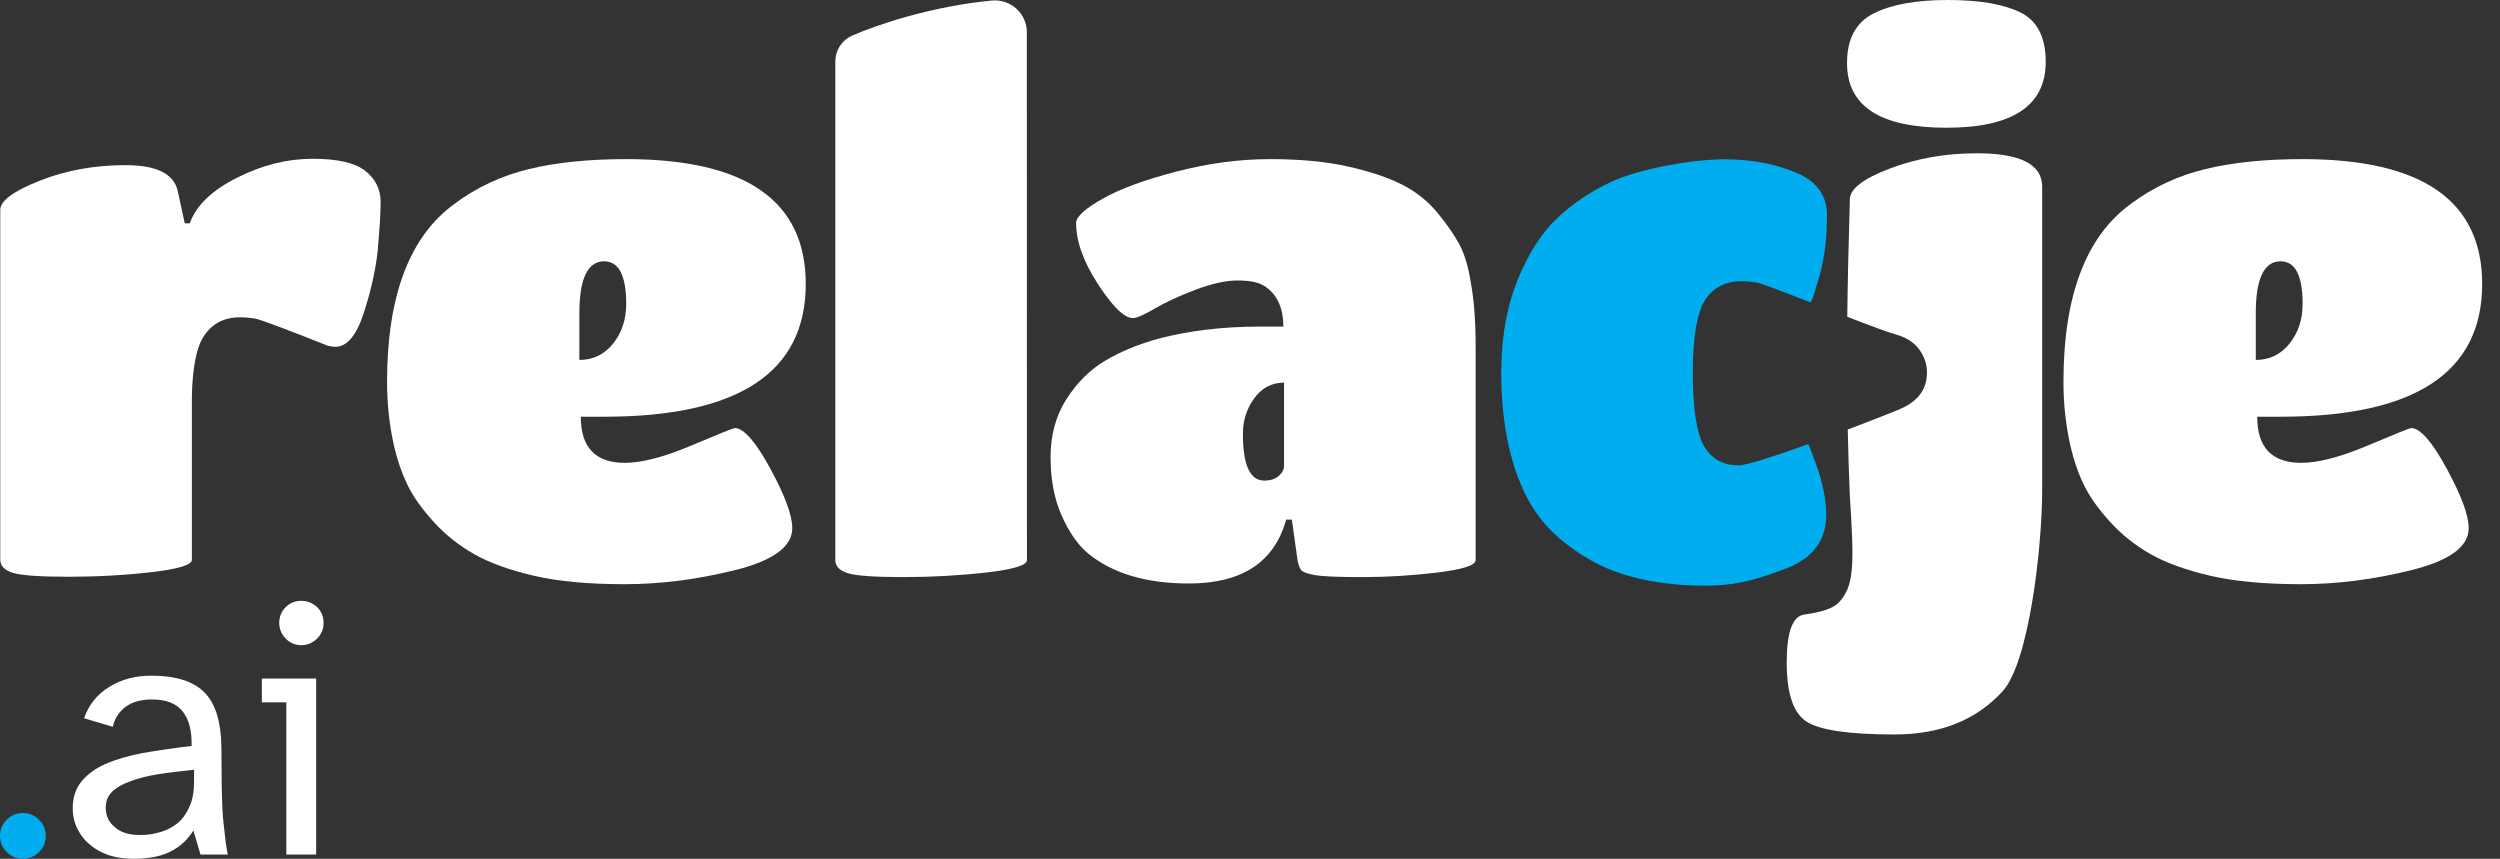 <svg width="131" height="45" viewBox="0 0 131 45" fill="none" xmlns="http://www.w3.org/2000/svg">
<rect x="0" y="0" width="131" height="45" fill="#333333" stroke="none"/>
<g id="relacje logo">
<g id="Group 31">
<g id="Group">
<path id="Vector" d="M30.434 21.836C30.434 23.448 31.202 24.253 32.739 24.253C33.632 24.253 34.797 23.95 36.234 23.342C37.672 22.735 38.428 22.431 38.503 22.431C38.974 22.431 39.593 23.138 40.362 24.55C41.13 25.963 41.515 27.005 41.515 27.674C41.515 28.641 40.523 29.372 38.54 29.868C36.557 30.364 34.617 30.612 32.721 30.612C30.824 30.612 29.238 30.463 27.961 30.166C26.684 29.868 25.643 29.49 24.837 29.031C24.032 28.573 23.325 28.009 22.718 27.339C22.11 26.67 21.658 26.032 21.36 25.424C21.063 24.817 20.828 24.141 20.654 23.398C20.406 22.307 20.282 21.179 20.282 20.014C20.282 15.502 21.46 12.391 23.815 10.681C24.98 9.813 26.281 9.206 27.719 8.858C29.157 8.511 30.855 8.338 32.813 8.338C39.085 8.338 42.221 10.519 42.221 14.882C42.221 19.518 38.701 21.836 31.661 21.836H30.434ZM30.359 16.407V18.861C31.078 18.861 31.667 18.576 32.126 18.006C32.584 17.436 32.813 16.742 32.813 15.924C32.813 14.436 32.429 13.693 31.661 13.693C30.793 13.693 30.359 14.598 30.359 16.407Z" fill="white"/>
</g>
<g id="Group_2">
<path id="Vector_2" d="M51.98 0.028C52.448 -0.015 52.913 0.141 53.261 0.458C53.609 0.775 53.807 1.224 53.807 1.695C53.811 9.299 53.811 29.347 53.811 29.347C53.811 29.62 53.104 29.837 51.691 29.998C50.278 30.159 48.822 30.24 47.322 30.24C45.822 30.24 44.855 30.171 44.421 30.035C43.988 29.899 43.771 29.669 43.771 29.347C43.771 29.347 43.771 26.866 43.771 3.22C43.771 2.642 44.106 2.117 44.63 1.873C46.06 1.255 48.855 0.328 51.98 0.028Z" fill="white"/>
</g>
<g id="Group_3">
<path id="Vector_3" d="M62.301 30.575C60.045 30.575 58.273 30.042 56.984 28.976C56.463 28.529 56.011 27.872 55.627 27.005C55.242 26.137 55.05 25.121 55.05 23.956C55.05 22.791 55.329 21.774 55.887 20.907C56.444 20.039 57.12 19.369 57.914 18.898C58.706 18.427 59.636 18.043 60.702 17.746C62.314 17.324 64.086 17.113 66.02 17.113H67.247C67.247 16.097 66.9 15.378 66.206 14.957C65.908 14.783 65.456 14.697 64.848 14.697C64.241 14.697 63.509 14.858 62.655 15.18C61.8 15.502 61.087 15.831 60.516 16.165C59.946 16.5 59.562 16.667 59.363 16.667C58.917 16.667 58.31 16.078 57.542 14.901C56.773 13.723 56.389 12.651 56.389 11.684C56.389 11.362 56.847 10.941 57.765 10.42C58.682 9.9 59.977 9.422 61.65 8.989C63.324 8.555 64.954 8.338 66.541 8.338C68.127 8.338 69.496 8.468 70.649 8.728C71.802 8.989 72.744 9.305 73.475 9.677C74.207 10.048 74.826 10.544 75.335 11.164C75.843 11.784 76.227 12.341 76.487 12.837C76.747 13.333 76.94 13.978 77.064 14.771C77.237 15.688 77.324 16.816 77.324 18.155V29.347C77.324 29.62 76.661 29.837 75.335 29.998C74.008 30.159 72.694 30.24 71.393 30.24C70.092 30.24 69.249 30.203 68.865 30.128C68.48 30.054 68.251 29.967 68.177 29.868C68.102 29.769 68.04 29.595 67.99 29.347L67.693 27.228H67.395C66.775 29.459 65.077 30.575 62.301 30.575ZM67.284 24.402V20.051C66.64 20.051 66.119 20.324 65.723 20.869C65.326 21.415 65.127 22.034 65.127 22.729C65.127 24.365 65.499 25.183 66.243 25.183C66.565 25.183 66.819 25.102 67.005 24.941C67.191 24.78 67.284 24.6 67.284 24.402Z" fill="white"/>
</g>
<g id="Group_4">
<path id="Vector_4" fill-rule="evenodd" clip-rule="evenodd" d="M95.681 26.632C95.694 26.747 95.694 26.86 95.694 26.972C95.694 28.31 95 29.246 93.611 29.778C92.285 30.287 91.219 30.632 89.781 30.681C88.703 30.719 86.013 30.67 83.832 29.609C83.249 29.323 82.605 28.927 81.923 28.382C81.241 27.837 80.671 27.192 80.225 26.448C79.184 24.664 78.663 22.333 78.663 19.458C78.663 19.363 78.675 19.269 78.675 19.175C78.7 17.504 78.985 16.006 79.518 14.679C80.088 13.279 80.782 12.194 81.601 11.426C82.419 10.657 83.361 10.025 84.427 9.529C86.013 8.797 88.827 8.337 90.413 8.347C92.012 8.357 93.14 8.654 94.033 9.011C95.099 9.431 95.669 10.129 95.731 11.101C95.731 11.159 95.731 11.219 95.731 11.278C95.731 12.345 95.644 13.515 95.26 14.718C95.124 15.144 95.049 15.547 94.876 15.847C93.5 15.309 92.297 14.843 92.025 14.8C91.74 14.756 91.48 14.735 91.232 14.735C90.413 14.735 89.781 15.062 89.347 15.717C88.926 16.371 88.703 17.639 88.703 19.518C88.703 21.399 88.901 22.68 89.285 23.362C89.645 23.986 90.178 24.324 90.897 24.378C90.971 24.384 91.033 24.386 91.108 24.386C91.517 24.386 93.054 23.884 94.752 23.272C94.851 23.475 94.938 23.722 95.037 23.997C95.421 24.97 95.632 25.847 95.681 26.632Z" fill="#00AEEF"/>
</g>
<g id="Group_5">
<path id="Vector_5" d="M118.278 21.836C118.278 23.448 119.046 24.253 120.583 24.253C121.475 24.253 122.64 23.95 124.078 23.342C125.516 22.735 126.272 22.431 126.347 22.431C126.817 22.431 127.437 23.138 128.206 24.55C128.974 25.963 129.359 27.005 129.359 27.674C129.359 28.641 128.367 29.372 126.384 29.868C124.4 30.364 122.461 30.612 120.564 30.612C118.668 30.612 117.081 30.463 115.804 30.166C114.527 29.868 113.486 29.49 112.681 29.031C111.875 28.573 111.169 28.009 110.562 27.339C109.954 26.67 109.502 26.032 109.204 25.424C108.906 24.817 108.671 24.141 108.498 23.398C108.249 22.307 108.125 21.179 108.125 20.014C108.125 15.502 109.303 12.391 111.658 10.681C112.823 9.813 114.125 9.206 115.563 8.858C117.001 8.511 118.699 8.338 120.657 8.338C126.929 8.338 130.065 10.519 130.065 14.882C130.065 19.518 126.545 21.836 119.504 21.836H118.278ZM118.203 16.407V18.861C118.922 18.861 119.511 18.576 119.969 18.006C120.428 17.436 120.657 16.742 120.657 15.924C120.657 14.436 120.273 13.693 119.504 13.693C118.637 13.693 118.203 14.598 118.203 16.407Z" fill="white"/>
</g>
<g id="Group_6">
<path id="Vector_6" fill-rule="evenodd" clip-rule="evenodd" d="M96.797 16.599C96.822 14.55 96.871 12.5 96.933 10.449C96.933 9.903 97.627 9.364 99.028 8.831C100.428 8.298 101.953 8.032 103.589 8.032C105.87 8.032 107.01 8.614 107.01 9.779V25.657C107.01 28.707 106.316 34.706 104.94 36.218C103.564 37.73 101.68 38.486 99.276 38.486C96.871 38.486 95.322 38.257 94.64 37.798C93.958 37.34 93.624 36.311 93.624 34.712C93.624 33.113 93.933 32.276 94.553 32.202C95.421 32.078 96.078 31.892 96.388 31.533C97.156 30.677 97.169 29.618 96.933 26.029C96.884 24.855 96.846 23.682 96.822 22.507C97.838 22.122 98.78 21.754 99.437 21.489C100.23 21.169 100.838 20.665 100.949 19.848C100.961 19.742 100.974 19.635 100.974 19.526C100.974 18.706 100.478 17.981 99.747 17.672C99.623 17.618 99.511 17.575 99.387 17.541C98.954 17.425 97.937 17.043 96.797 16.599Z" fill="white"/>
</g>
<g id="Group_7">
<path id="Vector_7" d="M107.196 3.235C107.196 5.541 105.461 6.693 101.99 6.693C98.52 6.693 96.784 5.565 96.784 3.309C96.784 2.045 97.243 1.178 98.173 0.707C99.102 0.236 100.404 0 102.065 0C103.726 0 104.99 0.217 105.87 0.651C106.75 1.085 107.196 1.946 107.196 3.235Z" fill="white"/>
</g>
<g id="Group_8">
<path id="Vector_8" fill-rule="evenodd" clip-rule="evenodd" d="M10.054 20.725V29.329C10.054 29.602 9.347 29.819 7.947 29.98C6.546 30.141 5.096 30.222 3.596 30.222C2.096 30.222 1.129 30.154 0.671 30.017C0.237 29.881 0.014 29.652 0.014 29.329V10.997C0.014 10.526 0.696 10.018 2.072 9.473C3.447 8.927 4.947 8.654 6.571 8.654C8.195 8.654 9.099 9.101 9.31 9.993L9.682 11.704H9.942C10.277 10.762 11.12 9.962 12.434 9.305C13.748 8.648 15.049 8.32 16.375 8.32C17.689 8.32 18.606 8.531 19.139 8.952C19.672 9.373 19.945 9.913 19.945 10.569C19.945 11.226 19.883 12.063 19.796 13.079C19.697 14.096 19.449 15.199 19.065 16.389C18.681 17.579 18.185 18.174 17.565 18.174C17.479 18.174 17.367 18.157 17.194 18.123C15.458 17.441 13.698 16.745 13.351 16.691C13.078 16.648 12.818 16.626 12.57 16.626C11.988 16.626 11.504 16.788 11.12 17.113C10.959 17.249 10.81 17.414 10.686 17.607C10.302 18.18 10.091 19.219 10.054 20.725Z" fill="white"/>
</g>
</g>
<g id="Group_9">
<g id="Group_10">
<path id="Vector_9" d="M-6.10352e-05 43.81C-6.10352e-05 43.475 0.111 43.197 0.353 42.955C0.595 42.713 0.874 42.602 1.19 42.602C1.525 42.602 1.803 42.713 2.045 42.955C2.287 43.197 2.398 43.475 2.398 43.81C2.398 44.126 2.287 44.405 2.045 44.647C1.803 44.888 1.525 45 1.19 45C0.874 45 0.595 44.888 0.353 44.647C0.111 44.405 -6.10352e-05 44.126 -6.10352e-05 43.81Z" fill="#00AEEF"/>
</g>
<g id="Group_11">
<path id="Vector_10" d="M10.04 39.088C10.058 38.307 9.91 37.712 9.575 37.284C9.24 36.856 8.701 36.652 7.957 36.652C7.4 36.652 6.935 36.782 6.6 37.024C6.247 37.284 6.005 37.637 5.912 38.084L4.406 37.637C4.648 36.931 5.094 36.373 5.745 35.983C6.377 35.592 7.102 35.406 7.939 35.406C9.222 35.406 10.151 35.704 10.728 36.299C11.304 36.894 11.583 37.842 11.601 39.143L11.62 41.3C11.639 42.081 11.657 42.75 11.732 43.289C11.787 43.847 11.843 44.349 11.936 44.777H10.505L10.133 43.513C9.854 43.977 9.463 44.349 8.961 44.609C8.459 44.87 7.809 45 6.991 45C6.563 45 6.154 44.944 5.763 44.833C5.373 44.703 5.038 44.535 4.76 44.294C4.462 44.07 4.239 43.791 4.072 43.457C3.904 43.141 3.811 42.769 3.811 42.341C3.811 41.802 3.96 41.337 4.258 40.965C4.555 40.594 4.964 40.278 5.522 40.036C6.061 39.794 6.712 39.608 7.474 39.459C8.236 39.329 9.092 39.199 10.04 39.088ZM5.54 42.304C5.54 42.732 5.689 43.085 6.024 43.345C6.321 43.624 6.767 43.754 7.325 43.754C7.679 43.754 8.032 43.717 8.385 43.605C8.72 43.513 9.017 43.364 9.296 43.141C9.556 42.936 9.761 42.639 9.928 42.267C10.096 41.914 10.17 41.449 10.17 40.91V40.333C9.463 40.408 8.831 40.482 8.255 40.575C7.679 40.668 7.195 40.798 6.805 40.947C6.396 41.096 6.08 41.282 5.875 41.486C5.652 41.709 5.54 41.988 5.54 42.304Z" fill="white"/>
</g>
<g id="Group_12">
<path id="Vector_11" d="M13.721 35.555H16.566V44.777H15.004V36.801H13.721V35.555ZM14.632 32.636C14.632 32.32 14.744 32.041 14.967 31.818C15.19 31.595 15.469 31.483 15.785 31.483C16.101 31.483 16.38 31.595 16.622 31.818C16.845 32.041 16.956 32.32 16.956 32.636C16.956 32.952 16.845 33.231 16.622 33.454C16.38 33.696 16.101 33.807 15.785 33.807C15.469 33.807 15.19 33.696 14.967 33.454C14.744 33.231 14.632 32.952 14.632 32.636Z" fill="white"/>
</g>
</g>
</g>
</svg>

